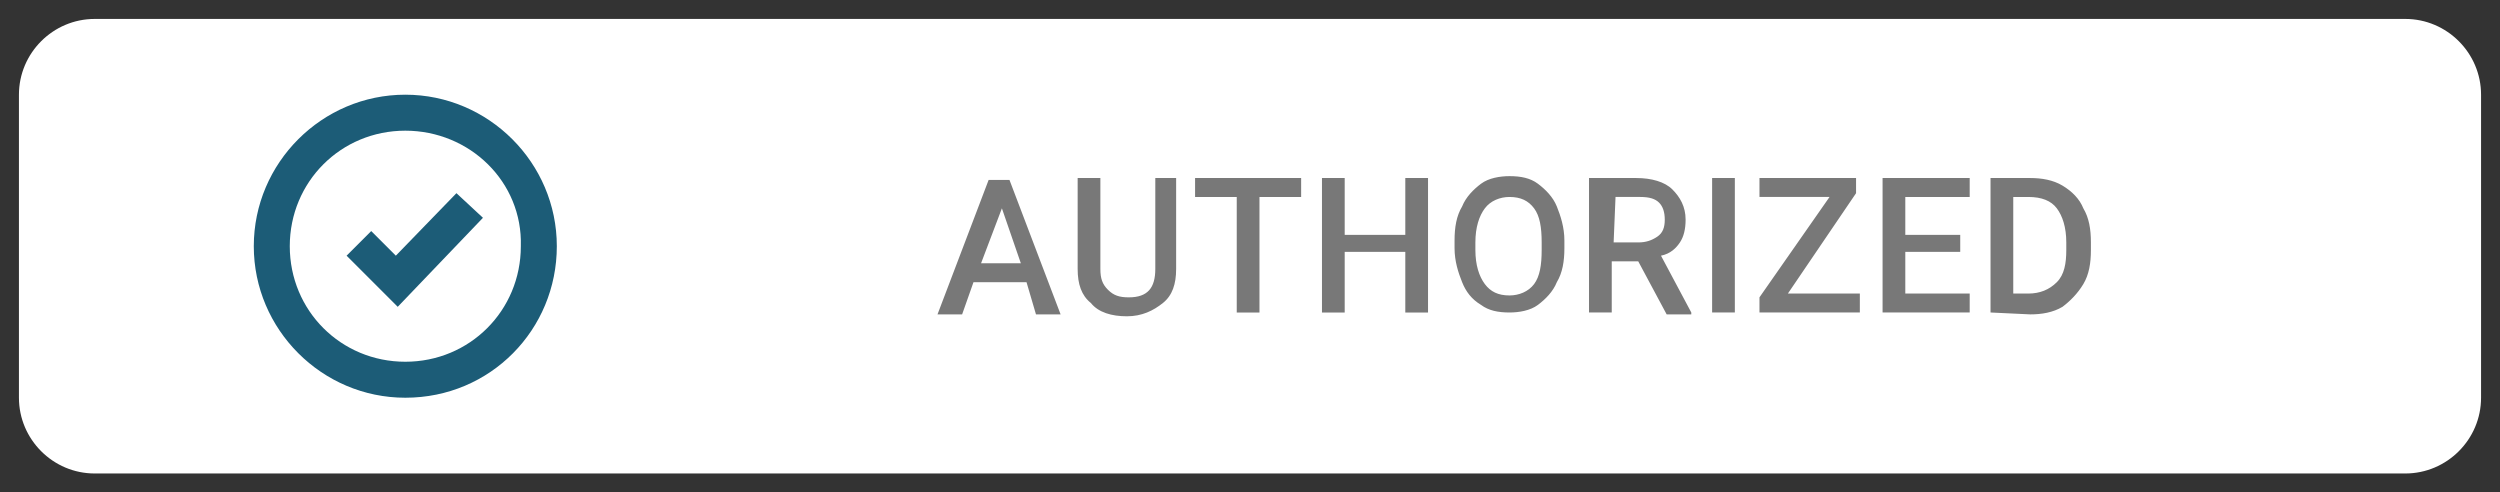 <svg xmlns="http://www.w3.org/2000/svg" width="132" height="26"><rect width="100%" height="100%" fill="#333333" stroke="none"/><style>.st2{fill:#1c5c77}</style><path d="M127 25H5c-2.2 0-4-1.8-4-4V5c0-2.2 1.8-4 4-4h122c2.2 0 4 1.8 4 4v16c0 2.2-1.8 4-4 4z" fill="#fff"/><path d="M54.2 14.9h-2.8l-.6 1.7h-1.3l2.7-7.1h1.1l2.7 7.1h-1.3l-.5-1.7zm-2.4-1h2.1l-1-2.9-1.1 2.9zm10.3-4.5v4.8c0 .8-.2 1.4-.7 1.8-.5.4-1.1.7-1.9.7-.8 0-1.5-.2-1.9-.7-.5-.4-.7-1-.7-1.8V9.4h1.2v4.8c0 .5.1.8.4 1.1s.6.4 1.1.4c1 0 1.4-.5 1.4-1.5V9.4h1.1zm6.6 1h-2.2v6.1h-1.2v-6.1h-2.2v-1h5.6v1zm6.7 6.1h-1.2v-3.2H71v3.2h-1.2V9.4H71v3h3.2v-3h1.2v7.1zm7.2-3.4c0 .7-.1 1.3-.4 1.8-.2.5-.6.9-1 1.2-.4.3-1 .4-1.5.4-.6 0-1.1-.1-1.5-.4-.5-.3-.8-.7-1-1.2s-.4-1.1-.4-1.8v-.4c0-.7.1-1.3.4-1.8.2-.5.6-.9 1-1.2s1-.4 1.5-.4c.6 0 1.1.1 1.5.4.4.3.8.7 1 1.2s.4 1.1.4 1.8v.4zm-1.2-.3c0-.8-.1-1.4-.4-1.8s-.7-.6-1.3-.6c-.5 0-1 .2-1.3.6-.3.4-.5 1-.5 1.8v.4c0 .8.2 1.4.5 1.8.3.4.7.6 1.3.6.5 0 1-.2 1.3-.6.3-.4.4-1 .4-1.8v-.4zm5.1 1h-1.4v2.7h-1.2V9.4h2.5c.8 0 1.5.2 1.9.6.4.4.7.9.7 1.6 0 .5-.1.9-.3 1.2s-.5.6-1 .7l1.6 3v.1H88l-1.5-2.8zm-1.3-1h1.3c.4 0 .7-.1 1-.3s.4-.5.4-.9-.1-.7-.3-.9c-.2-.2-.5-.3-1-.3h-1.3l-.1 2.4zm6.4 3.7h-1.2V9.4h1.2v7.1zm2.8-1h3.8v1h-5.3v-.8l3.7-5.3h-3.7v-1H98v.8l-3.6 5.3zm9.1-2.2h-2.9v2.2h3.4v1h-4.6V9.4h4.6v1h-3.4v2h2.9v.9zm1.6 3.2V9.4h2.1c.6 0 1.2.1 1.7.4.5.3.9.7 1.1 1.2.3.5.4 1.1.4 1.8v.4c0 .7-.1 1.3-.4 1.8s-.7.9-1.1 1.2c-.5.3-1.1.4-1.7.4l-2.1-.1zm1.2-6.1v5.1h.8c.6 0 1.1-.2 1.5-.6s.5-1 .5-1.7v-.4c0-.8-.2-1.4-.5-1.8-.3-.4-.8-.6-1.5-.6h-.8z" fill="#787878"/><path class="st2" d="M21.4 21c-4.4 0-8-3.6-8-8s3.6-8 8-8 8 3.6 8 8-3.5 8-8 8zm0-14.1c-3.4 0-6.1 2.7-6.1 6.1s2.7 6.1 6.1 6.1 6.1-2.7 6.1-6.1c.1-3.4-2.7-6.1-6.1-6.1z"/><path class="st2" d="m21 16.2-2.7-2.7 1.3-1.3 1.3 1.3 3.2-3.3 1.4 1.3z"/></svg>
